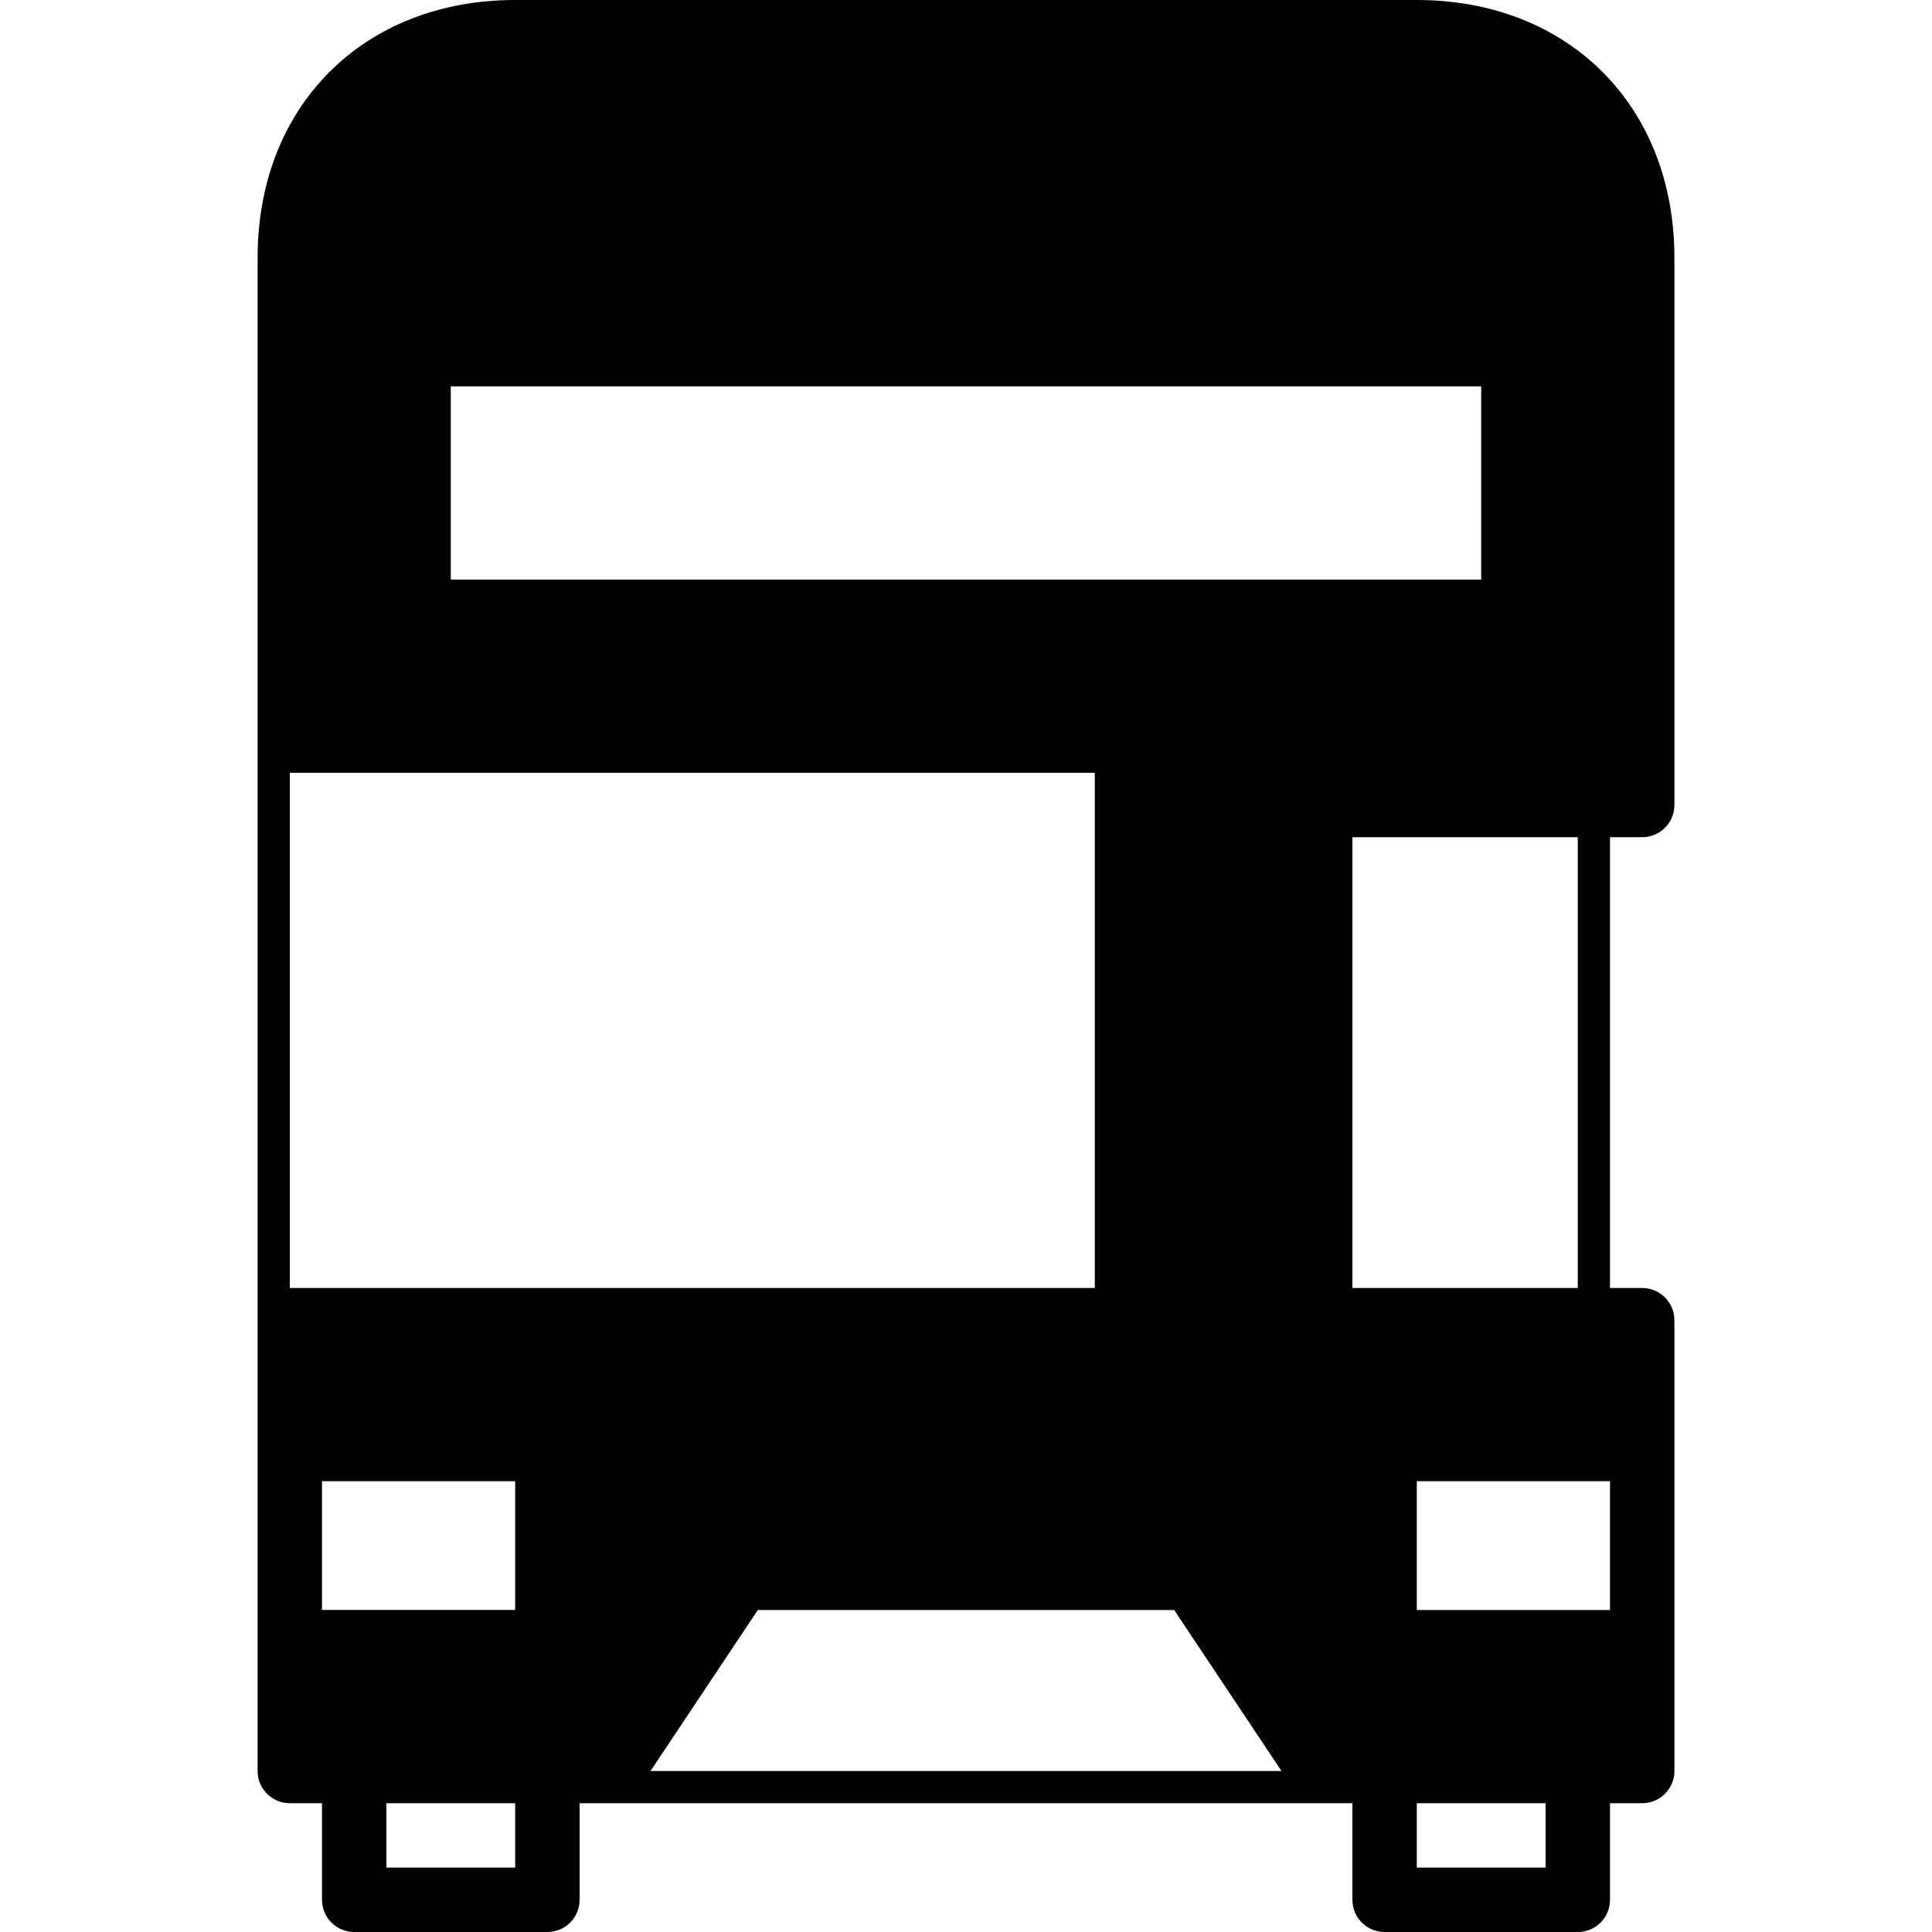 <?xml version="1.0" encoding="utf-8"?>
<!-- Generator: Adobe Illustrator 17.0.0, SVG Export Plug-In . SVG Version: 6.00 Build 0)  -->
<!DOCTYPE svg PUBLIC "-//W3C//DTD SVG 1.1//EN" "http://www.w3.org/Graphics/SVG/1.1/DTD/svg11.dtd">
<svg version="1.1" id="Layer_2" xmlns="http://www.w3.org/2000/svg" xmlns:xlink="http://www.w3.org/1999/xlink" x="0px" y="0px"
	 width="60px" height="60px" viewBox="0 0 60 60" enable-background="new 0 0 60 60" xml:space="preserve">
<path fill="#010101" d="M51,26c0.553,0,1-0.447,1-1V8c0-4.71-3.29-8-8-8H16c-4.71,0-8,3.29-8,8v37v5.998V55c0,0.553,0.447,1,1,1h1v3
	c0,0.553,0.447,1,1,1h6c0.553,0,1-0.447,1-1v-3h24v3c0,0.553,0.447,1,1,1h6c0.553,0,1-0.447,1-1v-3h1c0.553,0,1-0.447,1-1v-4v-6v-4
	c0-0.553-0.447-1-1-1h-1V26H51z M16,58h-4v-2h4V58z M16,49.998h-6V46h6V49.998z M9,40V24h25v16H9z M20.202,55l3.333-5h12.93l3.333,5
	H20.202z M14,18v-6h32v6H14z M42,40V26h7v14H42z M48,58h-4v-2h4V58z M50,50h-6v-4h6V50z"/>
</svg>
